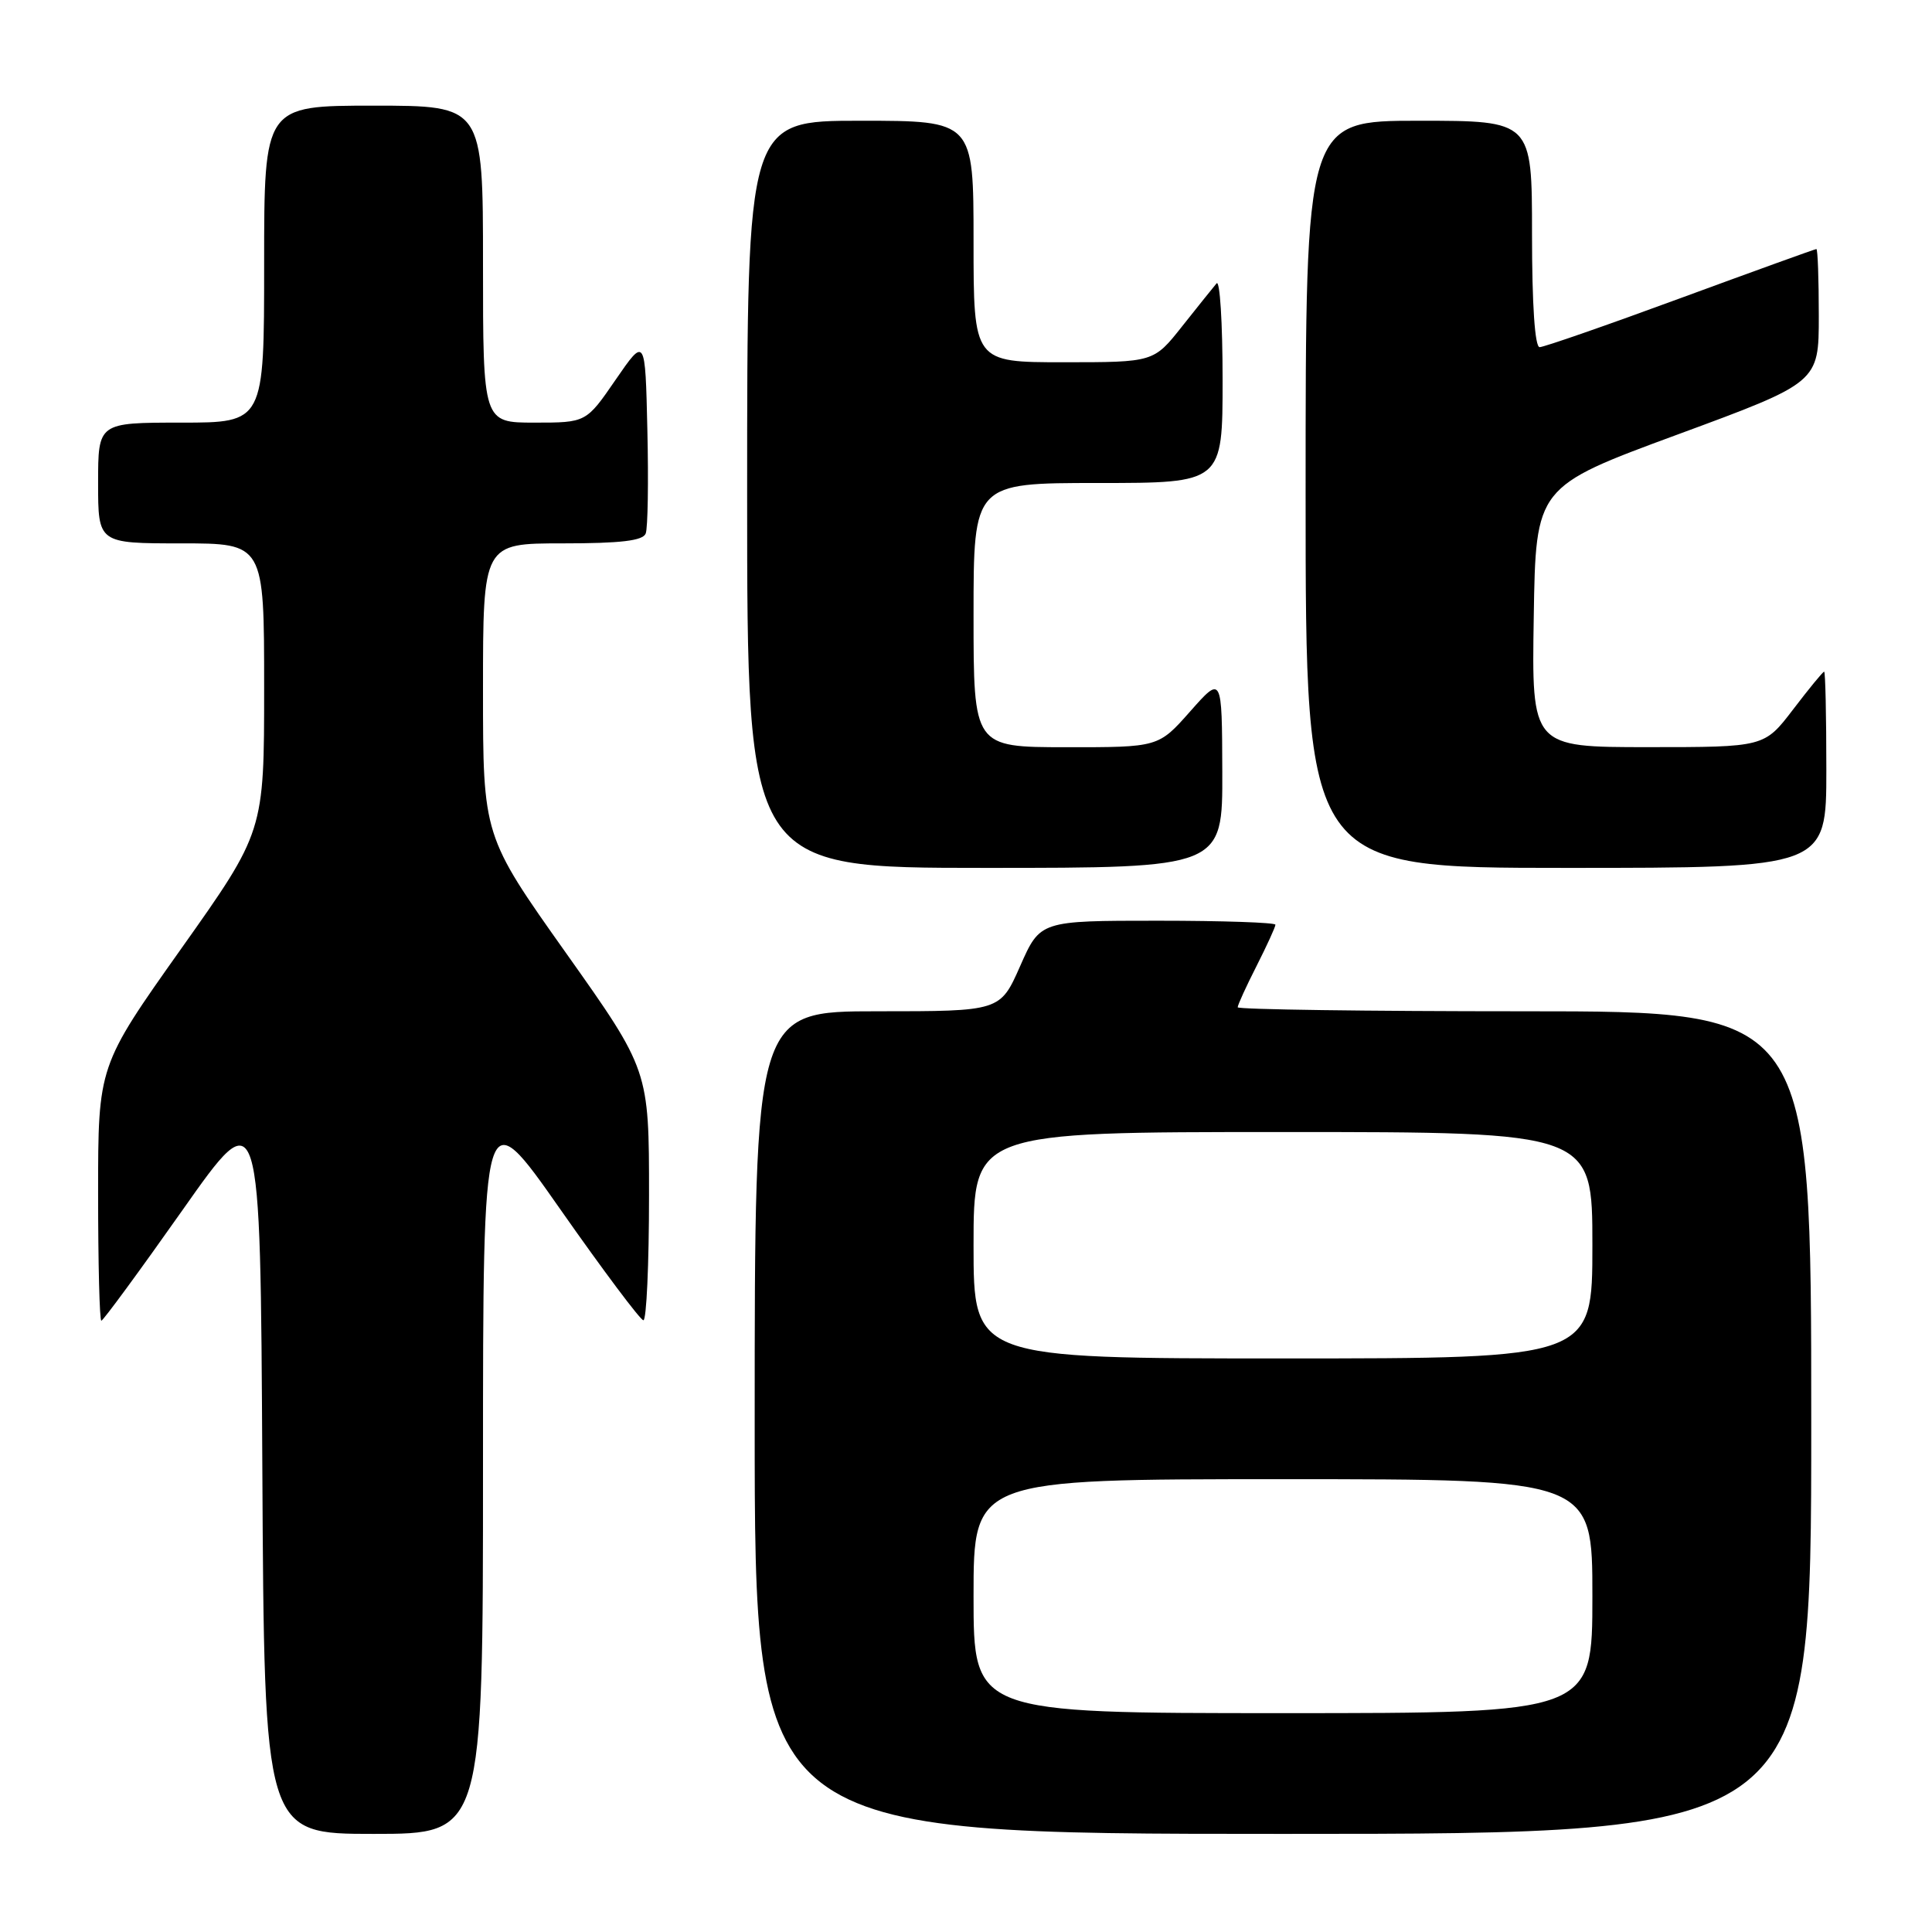 <?xml version="1.0" encoding="UTF-8" standalone="no"?>
<!DOCTYPE svg PUBLIC "-//W3C//DTD SVG 1.1//EN" "http://www.w3.org/Graphics/SVG/1.1/DTD/svg11.dtd" >
<svg xmlns="http://www.w3.org/2000/svg" xmlns:xlink="http://www.w3.org/1999/xlink" version="1.1" viewBox="0 0 256 256">
 <g >
 <path fill="currentColor"
d=" M 64.00 194.30 C 64.00 145.61 64.00 145.61 74.25 160.25 C 79.89 168.30 84.84 174.91 85.25 174.94 C 85.66 174.98 86.00 167.53 86.00 158.40 C 86.00 141.80 86.00 141.80 75.00 126.28 C 64.00 110.76 64.00 110.76 64.00 91.38 C 64.00 72.00 64.00 72.00 74.53 72.00 C 82.27 72.00 85.20 71.65 85.56 70.69 C 85.84 69.98 85.94 63.82 85.78 57.00 C 85.50 44.62 85.50 44.62 81.58 50.31 C 77.67 56.00 77.67 56.00 70.83 56.00 C 64.00 56.00 64.00 56.00 64.00 35.00 C 64.00 14.00 64.00 14.00 49.50 14.00 C 35.00 14.00 35.00 14.00 35.00 35.00 C 35.00 56.00 35.00 56.00 24.00 56.00 C 13.00 56.00 13.00 56.00 13.00 64.00 C 13.00 72.00 13.00 72.00 24.00 72.00 C 35.00 72.00 35.00 72.00 35.00 91.10 C 35.00 110.20 35.00 110.20 24.00 125.72 C 13.00 141.24 13.00 141.24 13.00 158.12 C 13.00 167.40 13.19 175.00 13.43 175.00 C 13.66 175.00 18.50 168.41 24.18 160.35 C 34.50 145.69 34.50 145.69 34.76 194.35 C 35.02 243.00 35.02 243.00 49.51 243.00 C 64.00 243.00 64.00 243.00 64.00 194.30 Z  M 240.00 188.50 C 240.00 134.00 240.00 134.00 202.00 134.00 C 181.10 134.00 164.00 133.76 164.00 133.47 C 164.00 133.17 165.12 130.71 166.50 128.00 C 167.87 125.29 169.00 122.83 169.00 122.53 C 169.00 122.24 161.99 122.00 153.42 122.00 C 137.83 122.00 137.83 122.00 135.18 128.00 C 132.53 134.00 132.53 134.00 116.26 134.00 C 100.00 134.00 100.00 134.00 100.00 188.50 C 100.00 243.00 100.00 243.00 170.00 243.00 C 240.00 243.00 240.00 243.00 240.00 188.50 Z  M 161.96 102.25 C 161.92 89.50 161.92 89.50 157.71 94.26 C 153.50 99.02 153.50 99.02 141.25 99.01 C 129.00 99.00 129.00 99.00 129.00 81.50 C 129.00 64.00 129.00 64.00 145.50 64.00 C 162.00 64.00 162.00 64.00 162.00 50.30 C 162.00 42.76 161.64 37.03 161.20 37.55 C 160.76 38.07 158.70 40.64 156.63 43.25 C 152.87 48.00 152.87 48.00 140.93 48.00 C 129.00 48.00 129.00 48.00 129.00 32.00 C 129.00 16.00 129.00 16.00 114.00 16.00 C 99.00 16.00 99.00 16.00 99.00 65.50 C 99.00 115.00 99.00 115.00 130.50 115.00 C 162.00 115.00 162.00 115.00 161.96 102.25 Z  M 242.00 102.00 C 242.00 94.85 241.87 89.00 241.71 89.00 C 241.54 89.00 239.70 91.25 237.60 94.00 C 233.78 99.00 233.78 99.00 218.37 99.00 C 202.95 99.00 202.95 99.00 203.23 81.75 C 203.50 64.50 203.50 64.50 222.25 57.59 C 241.00 50.68 241.00 50.68 241.00 41.84 C 241.00 36.98 240.86 33.00 240.68 33.00 C 240.51 33.00 232.41 35.93 222.69 39.50 C 212.97 43.08 204.56 46.00 204.01 46.00 C 203.38 46.00 203.00 40.41 203.00 31.00 C 203.00 16.00 203.00 16.00 188.00 16.00 C 173.00 16.00 173.00 16.00 173.00 65.50 C 173.00 115.00 173.00 115.00 207.50 115.00 C 242.00 115.00 242.00 115.00 242.00 102.00 Z  M 129.00 211.50 C 129.00 196.00 129.00 196.00 170.00 196.00 C 211.00 196.00 211.00 196.00 211.00 211.50 C 211.00 227.00 211.00 227.00 170.00 227.00 C 129.00 227.00 129.00 227.00 129.00 211.50 Z  M 129.00 165.00 C 129.00 150.00 129.00 150.00 170.00 150.00 C 211.00 150.00 211.00 150.00 211.00 165.00 C 211.00 180.00 211.00 180.00 170.00 180.00 C 129.00 180.00 129.00 180.00 129.00 165.00 Z "/>
</g>
</svg>